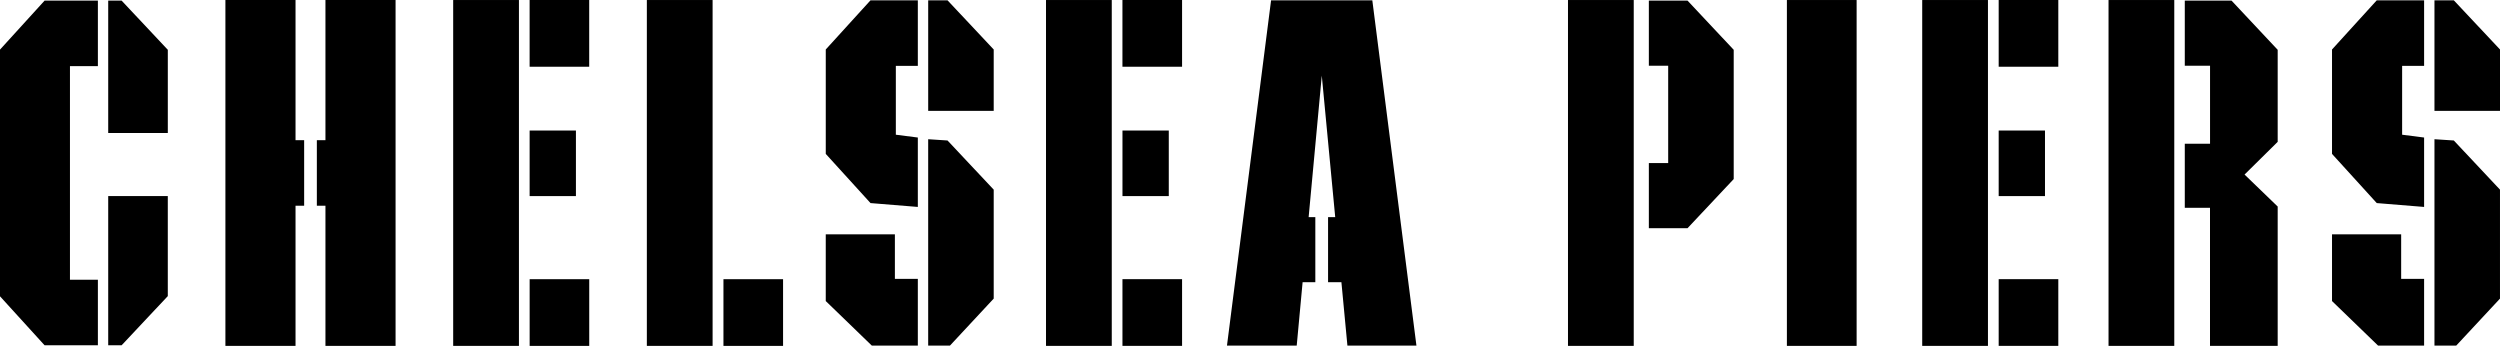 <svg width="176" height="25" viewBox="0 0 176 25" fill="none" xmlns="http://www.w3.org/2000/svg">
<path d="M130.706 0.001H125.797V24.35H130.706V0.001Z" fill="black"/>
<path d="M169.042 16.497H164.174V21.194L167.416 24.33H170.657V19.632H169.042V16.497Z" fill="black"/>
<path d="M171.386 0.022V7.806H176V3.484L172.748 0.022H171.386Z" fill="black"/>
<path d="M167.324 0.022L164.174 3.484V10.834L167.324 14.297L170.657 14.568V9.682L169.11 9.484V4.635H170.657V0.022H167.324Z" fill="black"/>
<path d="M171.386 24.331H172.918L175.999 21.022V13.351L172.748 9.89L171.386 9.801V24.331Z" fill="black"/>
<path d="M115.015 0.001H110.386V24.35H115.015V0.001Z" fill="black"/>
<path d="M116.079 0.043V4.63H117.44V11.481H116.079V16.066H118.801L122.053 12.606V3.506L118.801 0.043H116.079Z" fill="black"/>
<path d="M144.905 19.653H140.707V24.349H144.905V19.653Z" fill="black"/>
<path d="M144.905 0H140.707V4.698H144.905V0Z" fill="black"/>
<path d="M139.952 0.001H135.324V24.35H139.952V0.001Z" fill="black"/>
<path d="M143.967 9.189H140.707V13.805H143.967V9.189Z" fill="black"/>
<path d="M153.069 0.001H148.441V24.35H153.069V0.001Z" fill="black"/>
<path d="M153.809 0.043V4.63H155.587V10.119H153.809V14.63H155.584V24.35H160.349V14.54L158.017 12.289L160.349 9.986V3.506L157.099 0.043H153.809Z" fill="black"/>
<path d="M55.128 19.655H50.931V24.351H55.128V19.655Z" fill="black"/>
<path d="M50.167 0.001H45.538V24.35H50.167V0.001Z" fill="black"/>
<path d="M7.618 0.043V9.362H11.814V3.506L8.561 0.043H7.618Z" fill="black"/>
<path d="M7.618 24.308H8.561L11.813 20.846V13.803H7.618V24.308Z" fill="black"/>
<path d="M3.14 0.043L0 3.493V20.859L3.14 24.309H6.891V19.695H4.925V4.655H6.891V0.043H3.14Z" fill="black"/>
<path d="M15.869 0V24.35H20.805V14.483H21.412V9.869H20.805V0H15.869Z" fill="black"/>
<path d="M22.912 0V9.869H22.306V14.483H22.912V24.35H27.848V0H22.912Z" fill="black"/>
<path d="M41.482 19.655H37.287V24.351H41.482V19.655Z" fill="black"/>
<path d="M41.48 0H37.285V4.698H41.48V0Z" fill="black"/>
<path d="M36.533 0.001H31.904V24.35H36.533V0.001Z" fill="black"/>
<path d="M40.545 9.189H37.286V13.805H40.545V9.189Z" fill="black"/>
<path d="M58.133 16.497V21.194L61.376 24.33H64.615V19.632H63V16.497H58.133Z" fill="black"/>
<path d="M65.345 0.022V7.806H69.957V3.484L66.705 0.022H65.345Z" fill="black"/>
<path d="M61.284 0.022L58.134 3.484V10.834L61.284 14.297L64.615 14.568V9.682L63.067 9.484V4.635H64.615V0.022H61.284Z" fill="black"/>
<path d="M65.344 9.801V24.33H66.877L69.957 21.021V13.351L66.705 9.89L65.344 9.801Z" fill="black"/>
<path d="M83.218 19.653H79.021V24.349H83.218V19.653Z" fill="black"/>
<path d="M83.218 0H79.02V4.698H83.218V0Z" fill="black"/>
<path d="M78.268 0.001H73.639V24.35H78.268V0.001Z" fill="black"/>
<path d="M82.282 9.189H79.022V13.805H82.282V9.189Z" fill="black"/>
<path d="M89.484 0.022L86.379 24.33H91.289L91.704 19.866H92.599V15.286H92.128L93.054 5.327L93.999 15.286H93.496V19.866H94.435L94.858 24.33H99.717L96.611 0.022H89.484Z" fill="black"/>
</svg>
